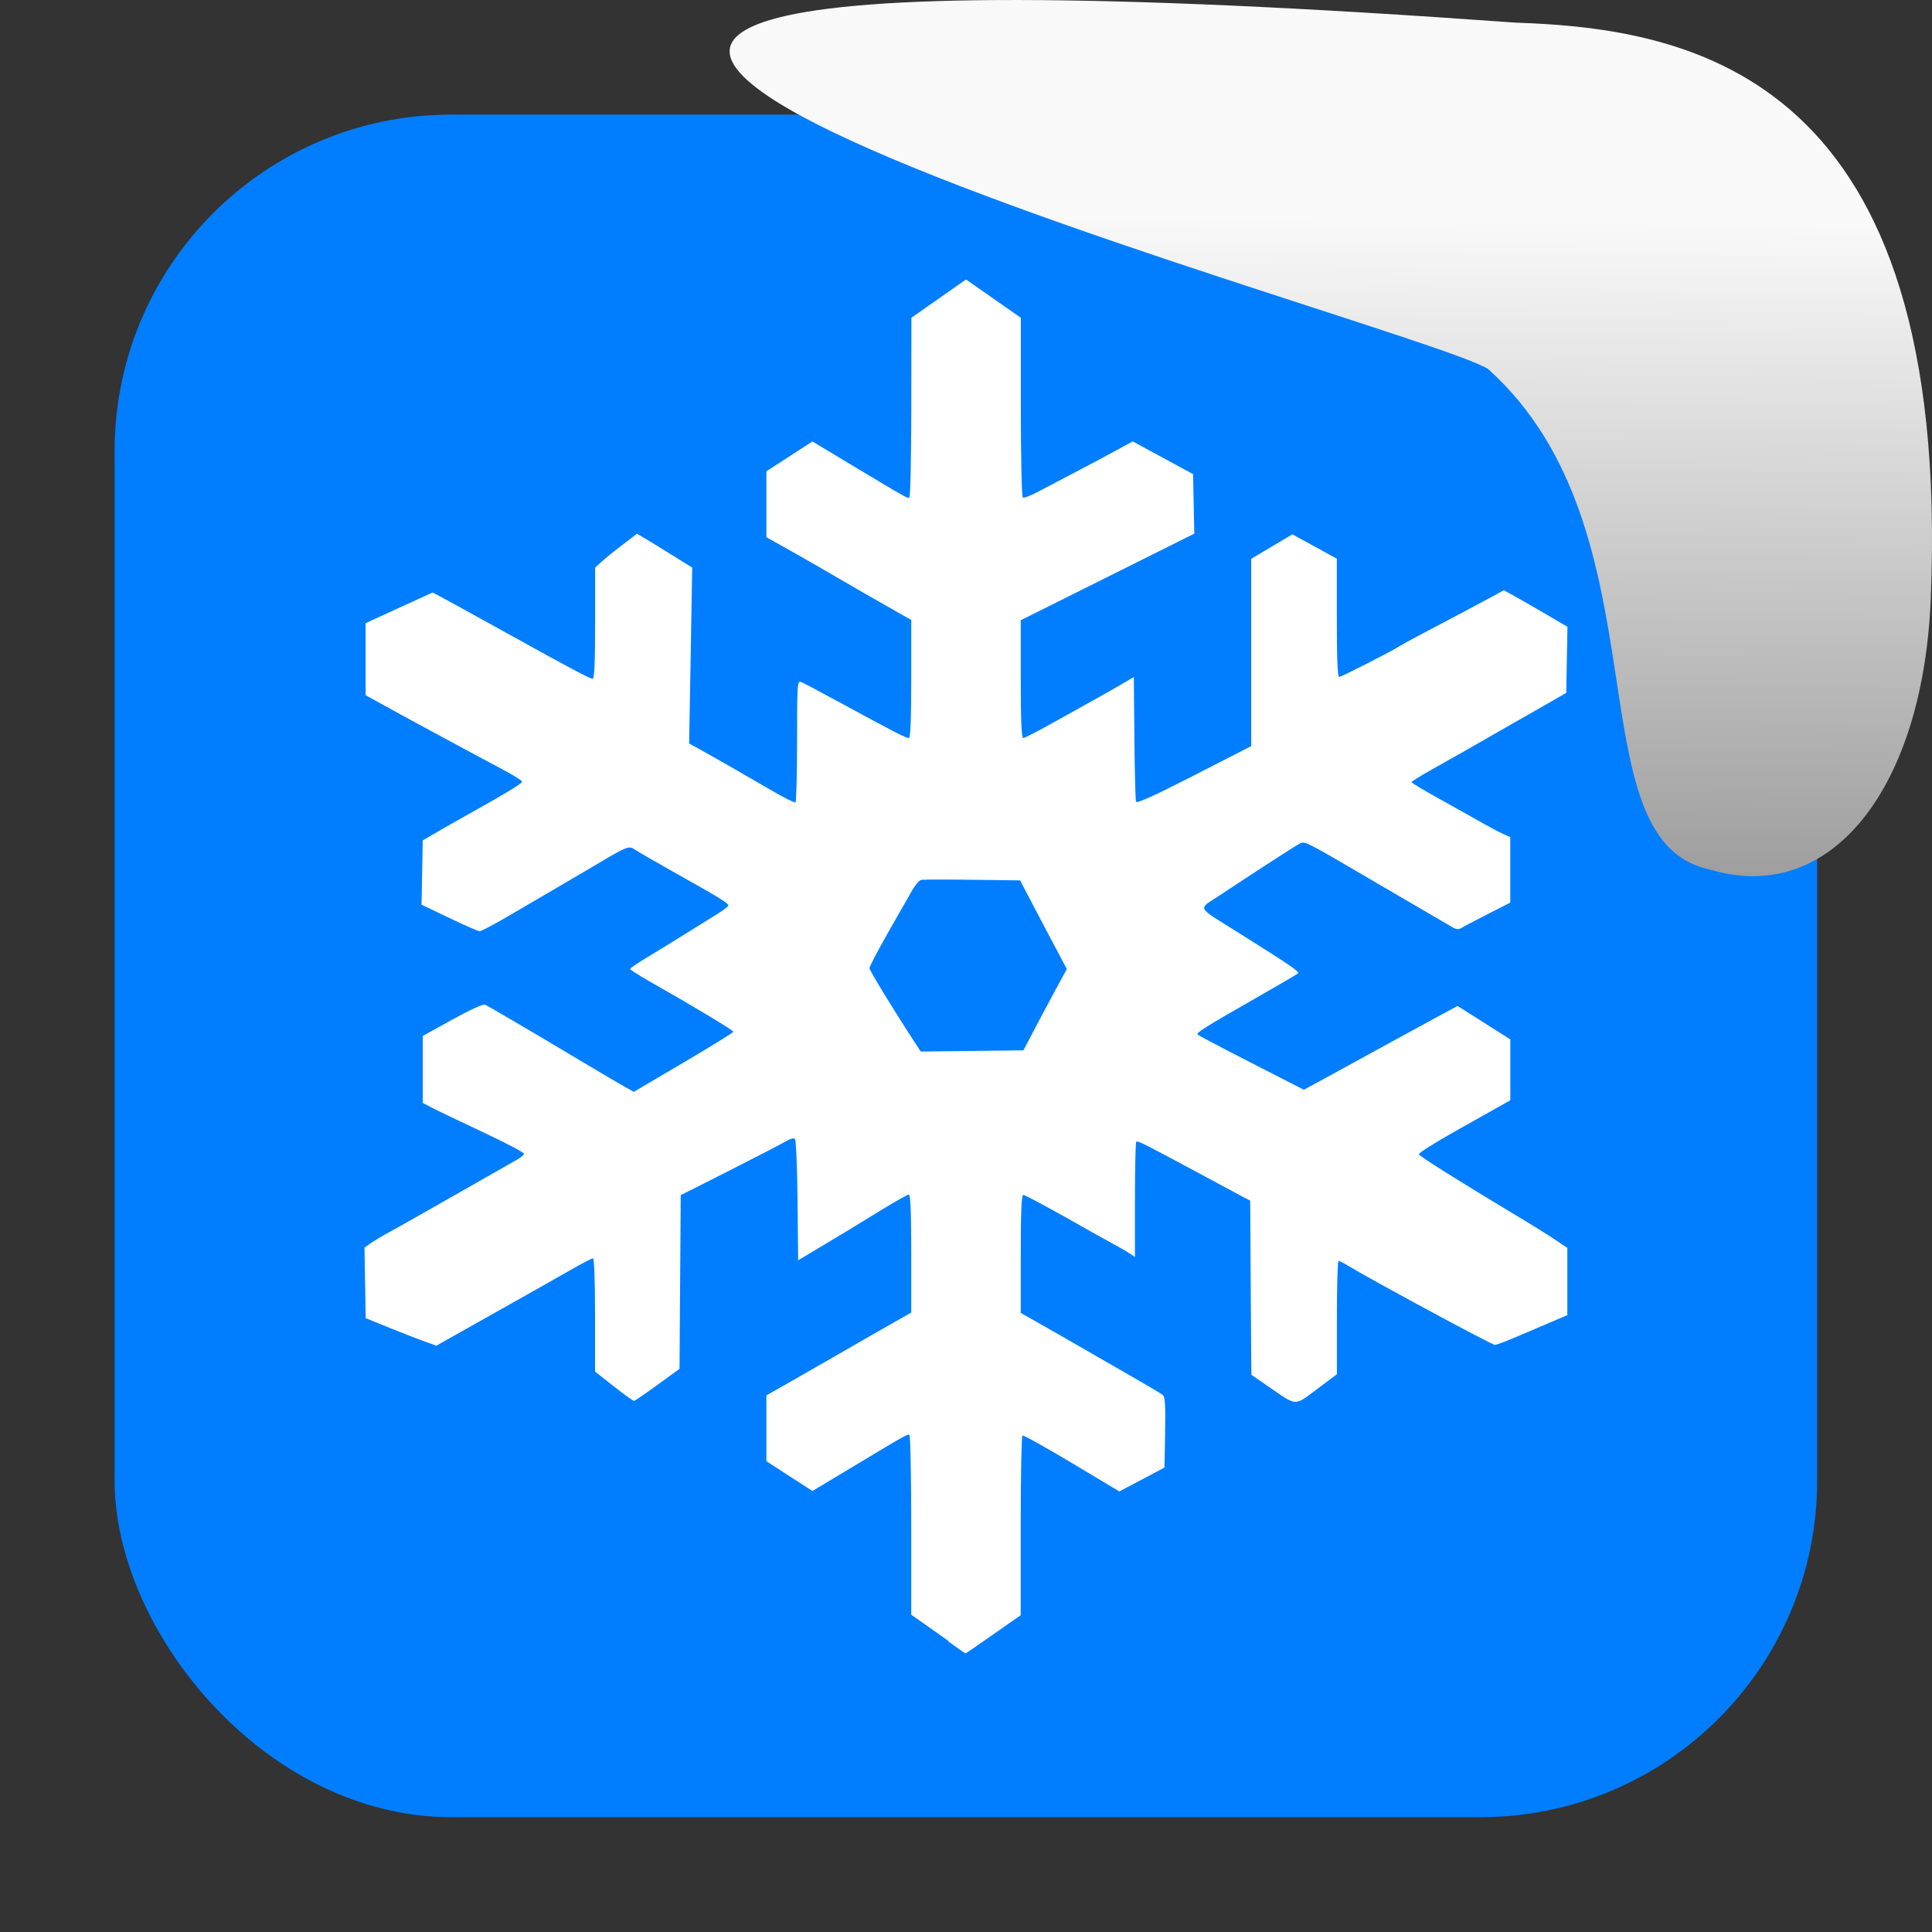 <svg xmlns="http://www.w3.org/2000/svg" viewBox="0 0 32 32"><rect x="0" y="0" width="32" height="32" fill="#333333" stroke="none"/><defs><linearGradient gradientTransform="matrix(2.542 0 0 2.585-153.47-277.37)" id="0" x1="67.894" y1="108.69" x2="67.854" y2="113.11" gradientUnits="userSpaceOnUse"><stop stop-color="#f9f9f9"/><stop offset="1" stop-color="#999"/></linearGradient></defs><rect width="28.2" height="28.2" x="1.898" y="1.898" fill="#007eff" fill-rule="evenodd" rx="5.575"/><path d="m15.71 27.18c-.15-.107-.35-.249-.445-.315l-.172-.12v-1.479c0-.814-.014-1.487-.03-1.497-.032-.02-.024-.024-.953.534l-.654.393-.381-.247-.381-.247v-.545-.545l.391-.222c.215-.122.554-.316.754-.432.464-.268.514-.296.918-.527l.336-.191v-.977c0-.683-.012-.977-.04-.977-.022 0-.23.117-.464.261-.233.143-.489.3-.569.348-.08.048-.293.175-.473.283l-.327.196-.01-.988c-.005-.543-.025-1-.043-1.021-.02-.02-.081-.004-.154.04-.066.04-.485.257-.929.482l-.809.409-.01 1.438-.01 1.438-.364.265c-.2.146-.376.265-.39.266-.015.001-.166-.108-.336-.242l-.309-.243v-.938c0-.578-.014-.938-.035-.938-.019 0-.187.087-.373.194-.186.107-.624.355-.974.551-.839.471-.9.505-1.086.611l-.159.091-.186-.066c-.102-.036-.366-.139-.586-.228l-.4-.162-.01-.584-.01-.584.101-.072c.056-.039.191-.121.301-.18.11-.06.38-.212.6-.337.22-.125.465-.265.545-.31.128-.072.682-.388.979-.558.059-.034.112-.077.118-.096.006-.019-.302-.182-.686-.362-.384-.18-.764-.362-.845-.405l-.148-.078v-.554-.554l.487-.27c.284-.157.51-.261.543-.248.052.02.702.402 1.734 1.018.24.143.503.298.584.343l.148.082.824-.485c.453-.267.824-.496.824-.51.001-.024-.659-.421-1.372-.825-.185-.105-.336-.202-.336-.215 0-.014.119-.095.264-.182.145-.087.402-.245.572-.351.17-.106.415-.258.543-.337.129-.079.24-.158.246-.177.012-.037-.116-.116-.939-.578-.293-.164-.57-.325-.616-.357-.09-.063-.131-.046-.652.265-.09.054-.319.188-.509.299-.19.111-.572.334-.849.497-.277.163-.525.296-.551.296-.026 0-.254-.099-.506-.22l-.459-.22.01-.532.01-.532.169-.099c.093-.055.24-.139.327-.188.9-.503 1.159-.659 1.149-.689-.006-.019-.158-.113-.338-.208-.179-.095-.441-.235-.581-.311-.14-.076-.385-.209-.545-.294-.16-.086-.479-.259-.709-.386l-.418-.23v-.597-.597l.555-.254.555-.254.19.102c.105.056.558.306 1.01.556 1.093.606 1.403.771 1.451.771.028 0 .04-.275.04-.92v-.92l.1-.092c.055-.051.211-.178.347-.281l.247-.189.135.08c.074.044.28.17.457.281l.322.2-.025 1.457-.026 1.457.14.076c.208.114.856.485 1.248.714.19.111.358.194.373.185.015-.009.027-.467.027-1.018 0-.939.004-1 .064-.977.035.013.374.193.754.4.815.443.984.529 1.035.529.025 0 .038-.325.038-.978v-.977l-.336-.191c-.185-.105-.385-.219-.445-.254-.06-.034-.281-.163-.491-.285-.21-.123-.549-.317-.754-.432l-.373-.209v-.546-.546l.381-.247.381-.247.654.393c.929.558.921.553.953.534.016-.01.03-.684.031-1.497l.002-1.479.171-.12c.094-.066.297-.209.452-.317l.281-.197.454.317.454.317v1.479c0 .816.015 1.488.033 1.499.018.011.12-.027.227-.083.107-.057.391-.206.631-.331.24-.125.555-.293.699-.372l.263-.144.5.271.5.271.01.493.01.493-1.437.717-1.437.717v.976c0 .692.012.976.041.976.022 0 .264-.125.536-.278.273-.153.586-.328.696-.388.11-.061.29-.163.4-.228l.2-.117.009 1.01c.005.553.017 1.027.027 1.054.013.034.296-.095.963-.436l.945-.484v-1.551-1.551l.341-.203.341-.203.368.202.368.202v.979c0 .684.012.979.04.979.036 0 .912-.447.996-.508.02-.014.192-.109.382-.209.19-.1.493-.26.673-.355.18-.095.405-.216.501-.268l.174-.096.19.105c.104.057.341.194.527.303l.337.198-.01.547-.01.547-.254.146c-.14.08-.304.174-.364.208-.06.034-.289.165-.509.291-.22.126-.482.275-.582.333-.1.057-.333.189-.518.292-.185.104-.336.198-.336.209 0 .011.206.135.458.275.252.14.567.316.7.392.133.076.295.162.36.191l.118.053v.542.542l-.371.189c-.204.104-.401.207-.437.23-.051.032-.088.027-.165-.02-.055-.033-.239-.141-.409-.239-.17-.098-.554-.322-.854-.498-1.199-.703-1.165-.685-1.261-.634-.082.043-.728.462-1.329.86-.351.233-.388.164.318.607.879.553 1.021.649.992.677-.016.015-.307.186-.647.38-.904.515-1.045.604-1.012.636.017.016.419.228.893.47l.863.442.428-.233c.235-.128.665-.364.955-.523.29-.159.67-.366.845-.461l.318-.171.437.277.437.277v.504.504l-.155.087c-.085.048-.428.241-.763.429-.335.188-.603.358-.597.378.011.035.689.46 1.605 1.01.24.143.53.323.645.401l.209.14v.557.557l-.282.12c-.155.066-.412.176-.572.244-.16.068-.315.126-.345.129-.045.003-2.054-1.08-2.45-1.322-.063-.038-.126-.07-.141-.07-.015 0-.027.423-.027.939v.939l-.33.247c-.38.284-.326.286-.787-.032l-.3-.207-.01-1.442-.009-1.442-.091-.047c-.05-.026-.344-.184-.654-.351-1.01-.543-1.12-.6-1.142-.578-.012.012-.022.446-.022.965v.943l-.087-.057c-.048-.032-.175-.105-.282-.163-.107-.058-.26-.143-.34-.188-.636-.363-1.107-.618-1.141-.618-.029 0-.041.284-.041.977v.977l.336.191c.397.226.447.254.909.521.195.112.514.296.709.408.195.112.375.22.401.241.035.029.044.183.036.619l-.01.581-.374.198-.374.198-.788-.472c-.434-.26-.801-.464-.817-.454-.016.01-.029.683-.029 1.497v1.479l-.172.12c-.614.431-.738.515-.745.513-.005-.002-.131-.09-.281-.198zm1.413-10.11c.094-.18.256-.483.359-.674l.188-.346-.308-.581c-.169-.319-.343-.65-.386-.734l-.079-.153-.788-.01c-.433-.006-.815-.005-.848.001-.033.006-.099.08-.147.164-.048.084-.228.399-.4.701-.172.302-.313.571-.313.597 0 .039.404.7.76 1.245l.09.137.85-.01.85-.01z" fill="#fff"/>

   xmlns:dc="http://purl.org/dc/elements/1.1/"
   xmlns:cc="http://creativecommons.org/ns#"
   xmlns:rdf="http://www.w3.org/1999/02/22-rdf-syntax-ns#"
   xmlns:svg="http://www.w3.org/2000/svg"
   xmlns="http://www.w3.org/2000/svg"
   xmlns:xlink="http://www.w3.org/1999/xlink"
   xmlns:sodipodi="http://sodipodi.sourceforge.net/DTD/sodipodi-0.dtd"
   xmlns:inkscape="http://www.inkscape.org/namespaces/inkscape"
   height="32"
   width="32"
   version="1"
   id="svg8"
   sodipodi:docname="snow-top-2.svg"
   inkscape:version="0.92.1 r"&gt;
  <path d="m24.646 6.111c2.995 2.684 1.381 7.817 3.674 8.291 2.031.613 3.541-1.385 3.66-4.503.35-8.627-3.911-9.427-6.879-9.524-28.342-2.047-1.762 4.92-.455 5.736" fill="url(#0)"/></svg>